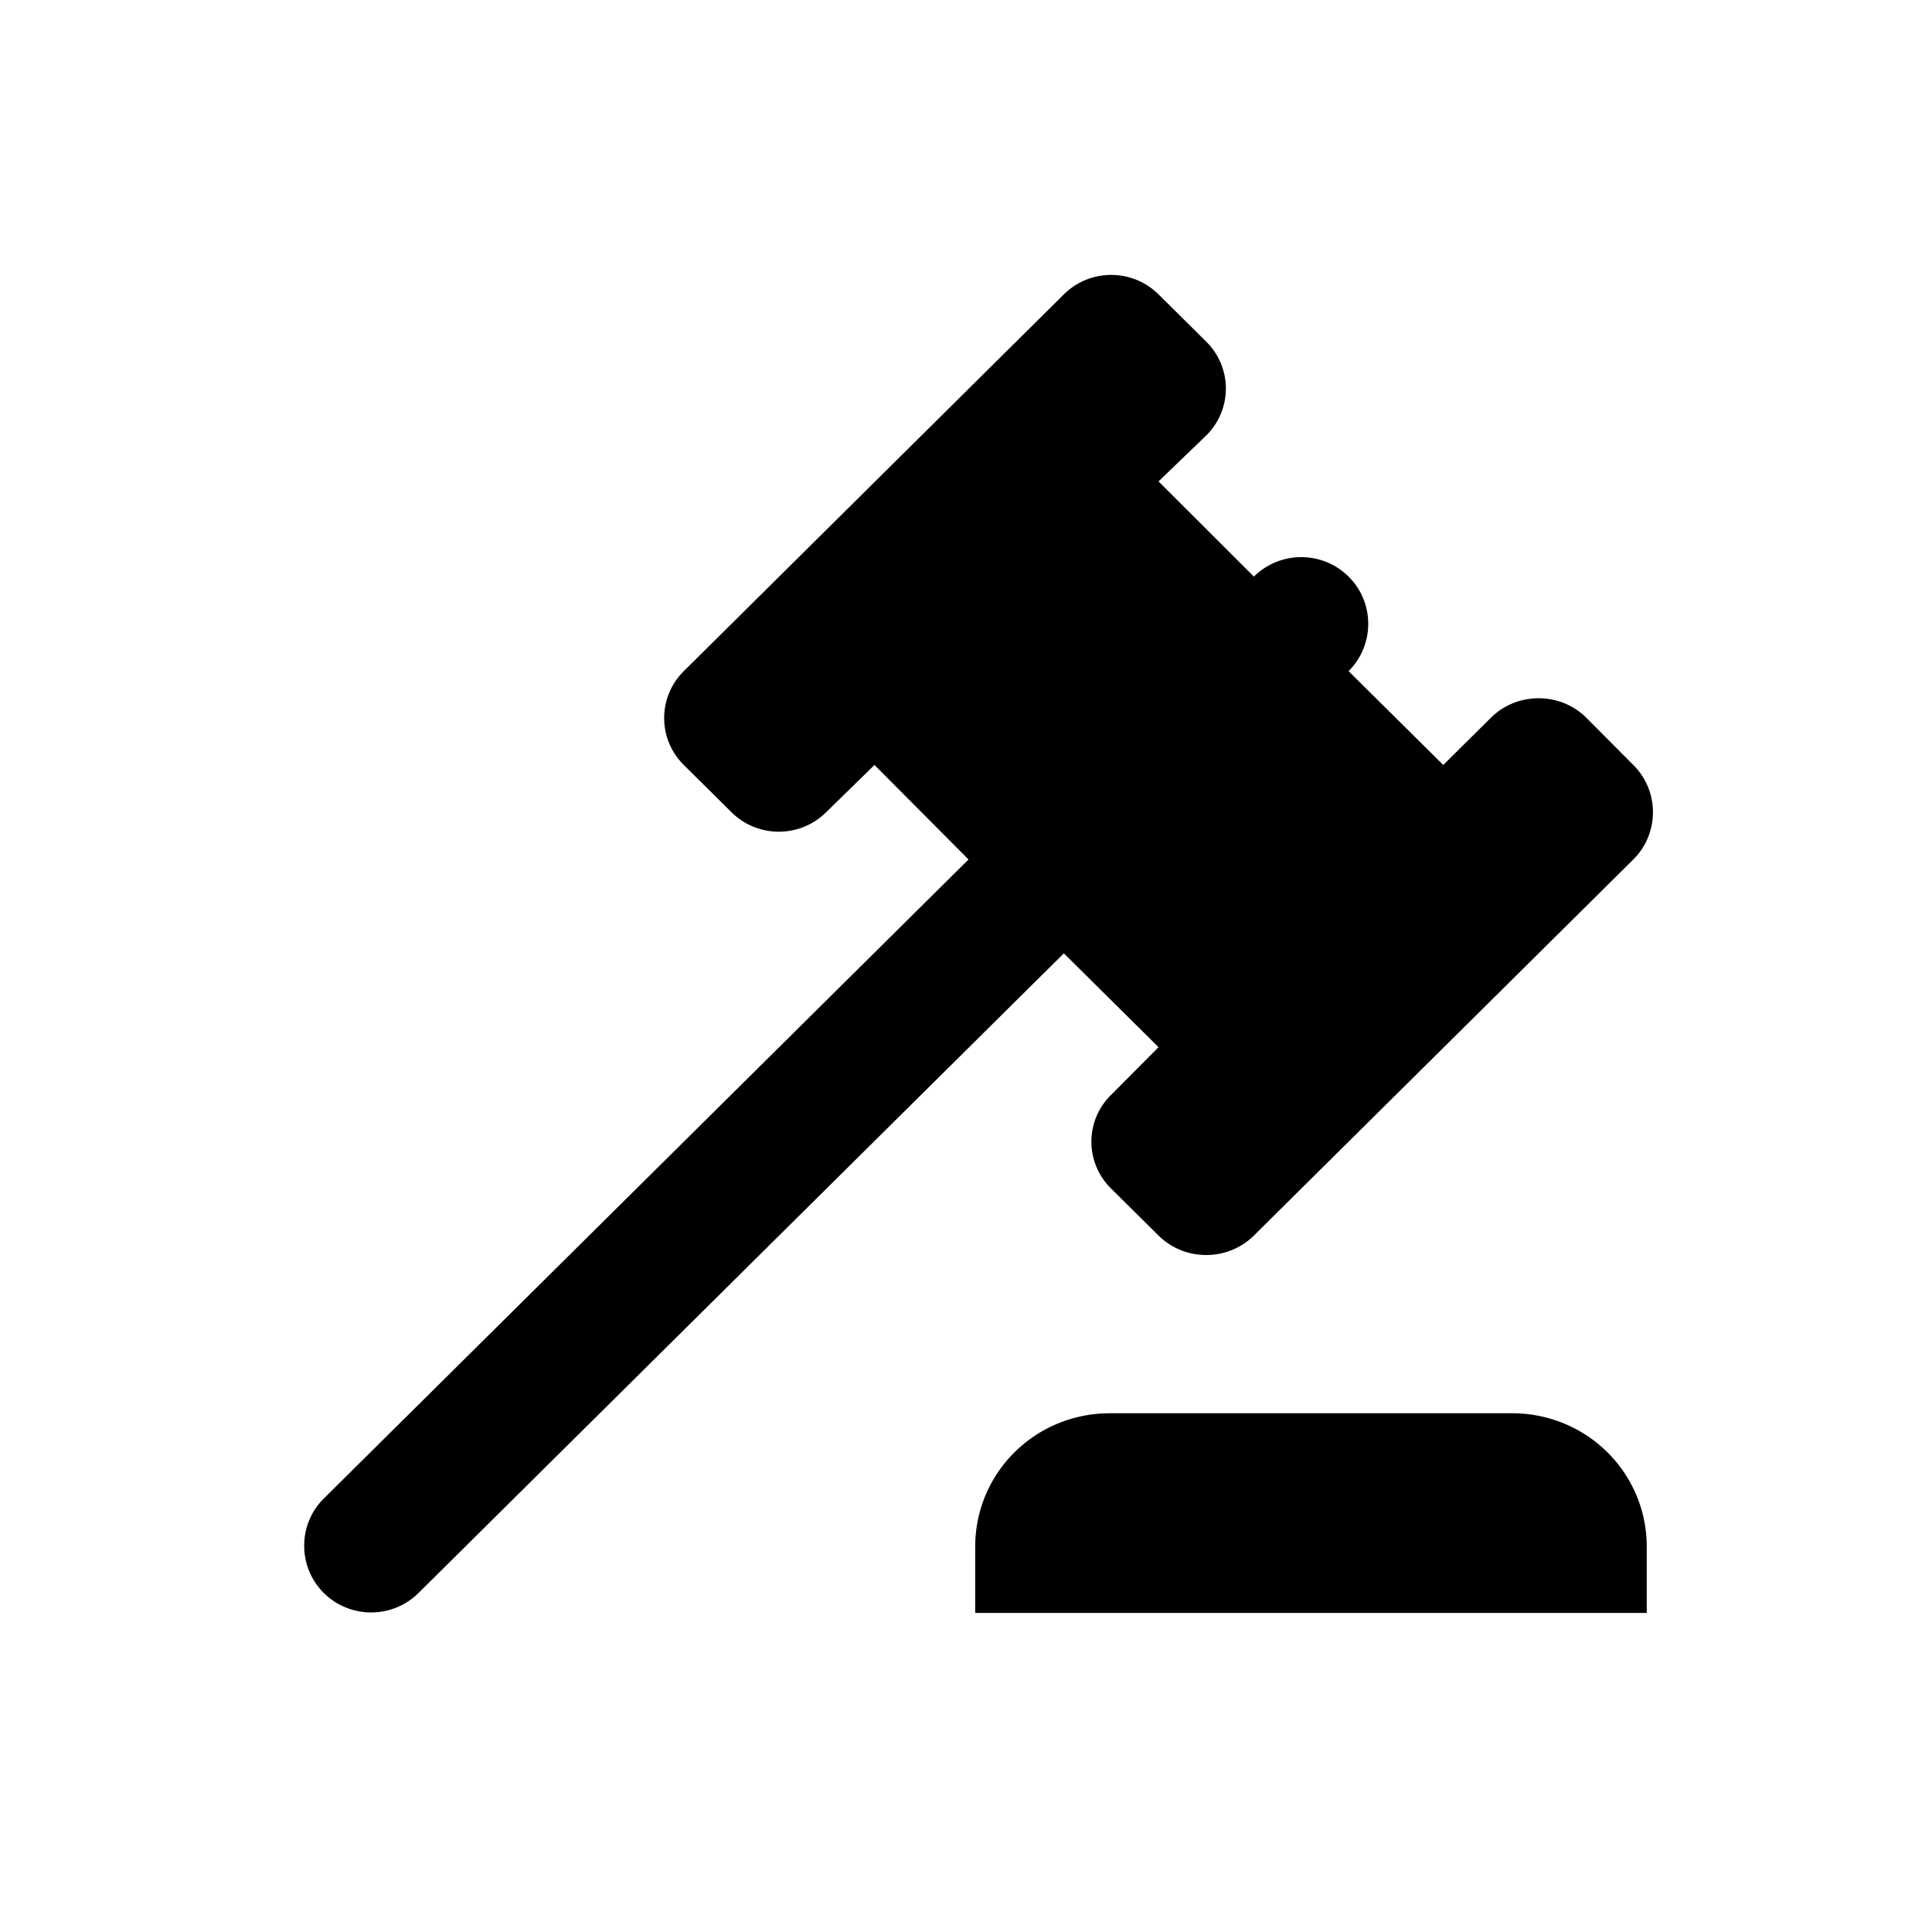 <?xml version="1.0" encoding="UTF-8" standalone="no"?>
<!-- Created with Inkscape (http://www.inkscape.org/) -->

<svg
   xmlns:dc="http://purl.org/dc/elements/1.1/"
   xmlns:cc="http://creativecommons.org/ns#"
   xmlns:rdf="http://www.w3.org/1999/02/22-rdf-syntax-ns#"
   xmlns:svg="http://www.w3.org/2000/svg"
   xmlns="http://www.w3.org/2000/svg"
   xmlns:sodipodi="http://sodipodi.sourceforge.net/DTD/sodipodi-0.dtd"
   xmlns:inkscape="http://www.inkscape.org/namespaces/inkscape"
   width="80.698mm"
   height="80.698mm"
   viewBox="0 0 80.698 80.698"
   version="1.1"
   id="svg8"
   inkscape:version="0.92.4 (unknown)"
   sodipodi:docname="drawing.svg">
  <rect x="0" y="0" width="80.698" height="80.698" fill="#808080" stroke="none"/>
  <defs
     id="defs2" />
  <sodipodi:namedview
     id="base"
     pagecolor="#ffffff"
     bordercolor="#666666"
     borderopacity="1.0"
     inkscape:pageopacity="0.0"
     inkscape:pageshadow="2"
     inkscape:zoom="0.35"
     inkscape:cx="-135.96741"
     inkscape:cy="119.18356"
     inkscape:document-units="mm"
     inkscape:current-layer="layer1"
     showgrid="true"
     objecttolerance="20"
     inkscape:snap-tangential="true"
     inkscape:snap-perpendicular="true"
     inkscape:window-width="1920"
     inkscape:window-height="1051"
     inkscape:window-x="0"
     inkscape:window-y="29"
     inkscape:window-maximized="0">
    <inkscape:grid
       type="xygrid"
       id="grid3741"
       dotted="false"
       originx="-8.48"
       originy="-213.261" />
  </sodipodi:namedview>
  <g
     inkscape:label="Layer 1"
     inkscape:groupmode="layer"
     id="layer1"
     transform="translate(-8.48,-3.041)">
    <rect
       id="rect3713"
       width="80.698"
       height="80.698"
       x="8.48"
       y="3.041"
       style="fill:#ffffff;stroke-width:0.262"
       ry="20.115"
       rx="0"
       inkscape:export-xdpi="500"
       inkscape:export-ydpi="500" />
    <path
       id="path3728"
       d="m 22.007,65.631 26.927,-26.69 -3.927,-3.948 -2.019,1.974 c -1.094,1.084 -2.861,1.084 -3.955,0 l -1.991,-1.974 c -1.094,-1.084 -1.094,-2.836 0,-3.92 L 52.916,15.337 c 1.094,-1.084 2.861,-1.084 3.955,0 l 1.992,1.974 c 1.094,1.084 1.094,2.836 0,3.92 l -1.992,1.918 3.983,3.976 c 1.094,-1.084 2.861,-1.084 3.955,0 1.094,1.084 1.094,2.864 0,3.948 l 3.955,3.92 1.992,-1.974 c 1.094,-1.084 2.889,-1.084 3.983,0 l 1.963,1.974 c 1.094,1.084 1.094,2.864 0,3.948 L 60.854,54.649 c -1.094,1.084 -2.889,1.084 -3.983,0 L 54.908,52.703 c -1.122,-1.084 -1.122,-2.864 0,-3.948 l 1.963,-1.974 -3.955,-3.92 -26.955,26.718 c -1.094,1.084 -2.861,1.084 -3.955,0 -1.094,-1.084 -1.094,-2.864 0,-3.948 m 49.646,-3.559 a 5.61,5.56 0 0 1 5.61,5.56 v 2.78 H 49.214 v -2.78 a 5.61,5.56 0 0 1 5.61,-5.56 z"
       inkscape:connector-curvature="0"
       style="stroke-width:2.792"
       inkscape:export-xdpi="500"
       inkscape:export-ydpi="500" />
  </g>
</svg>
